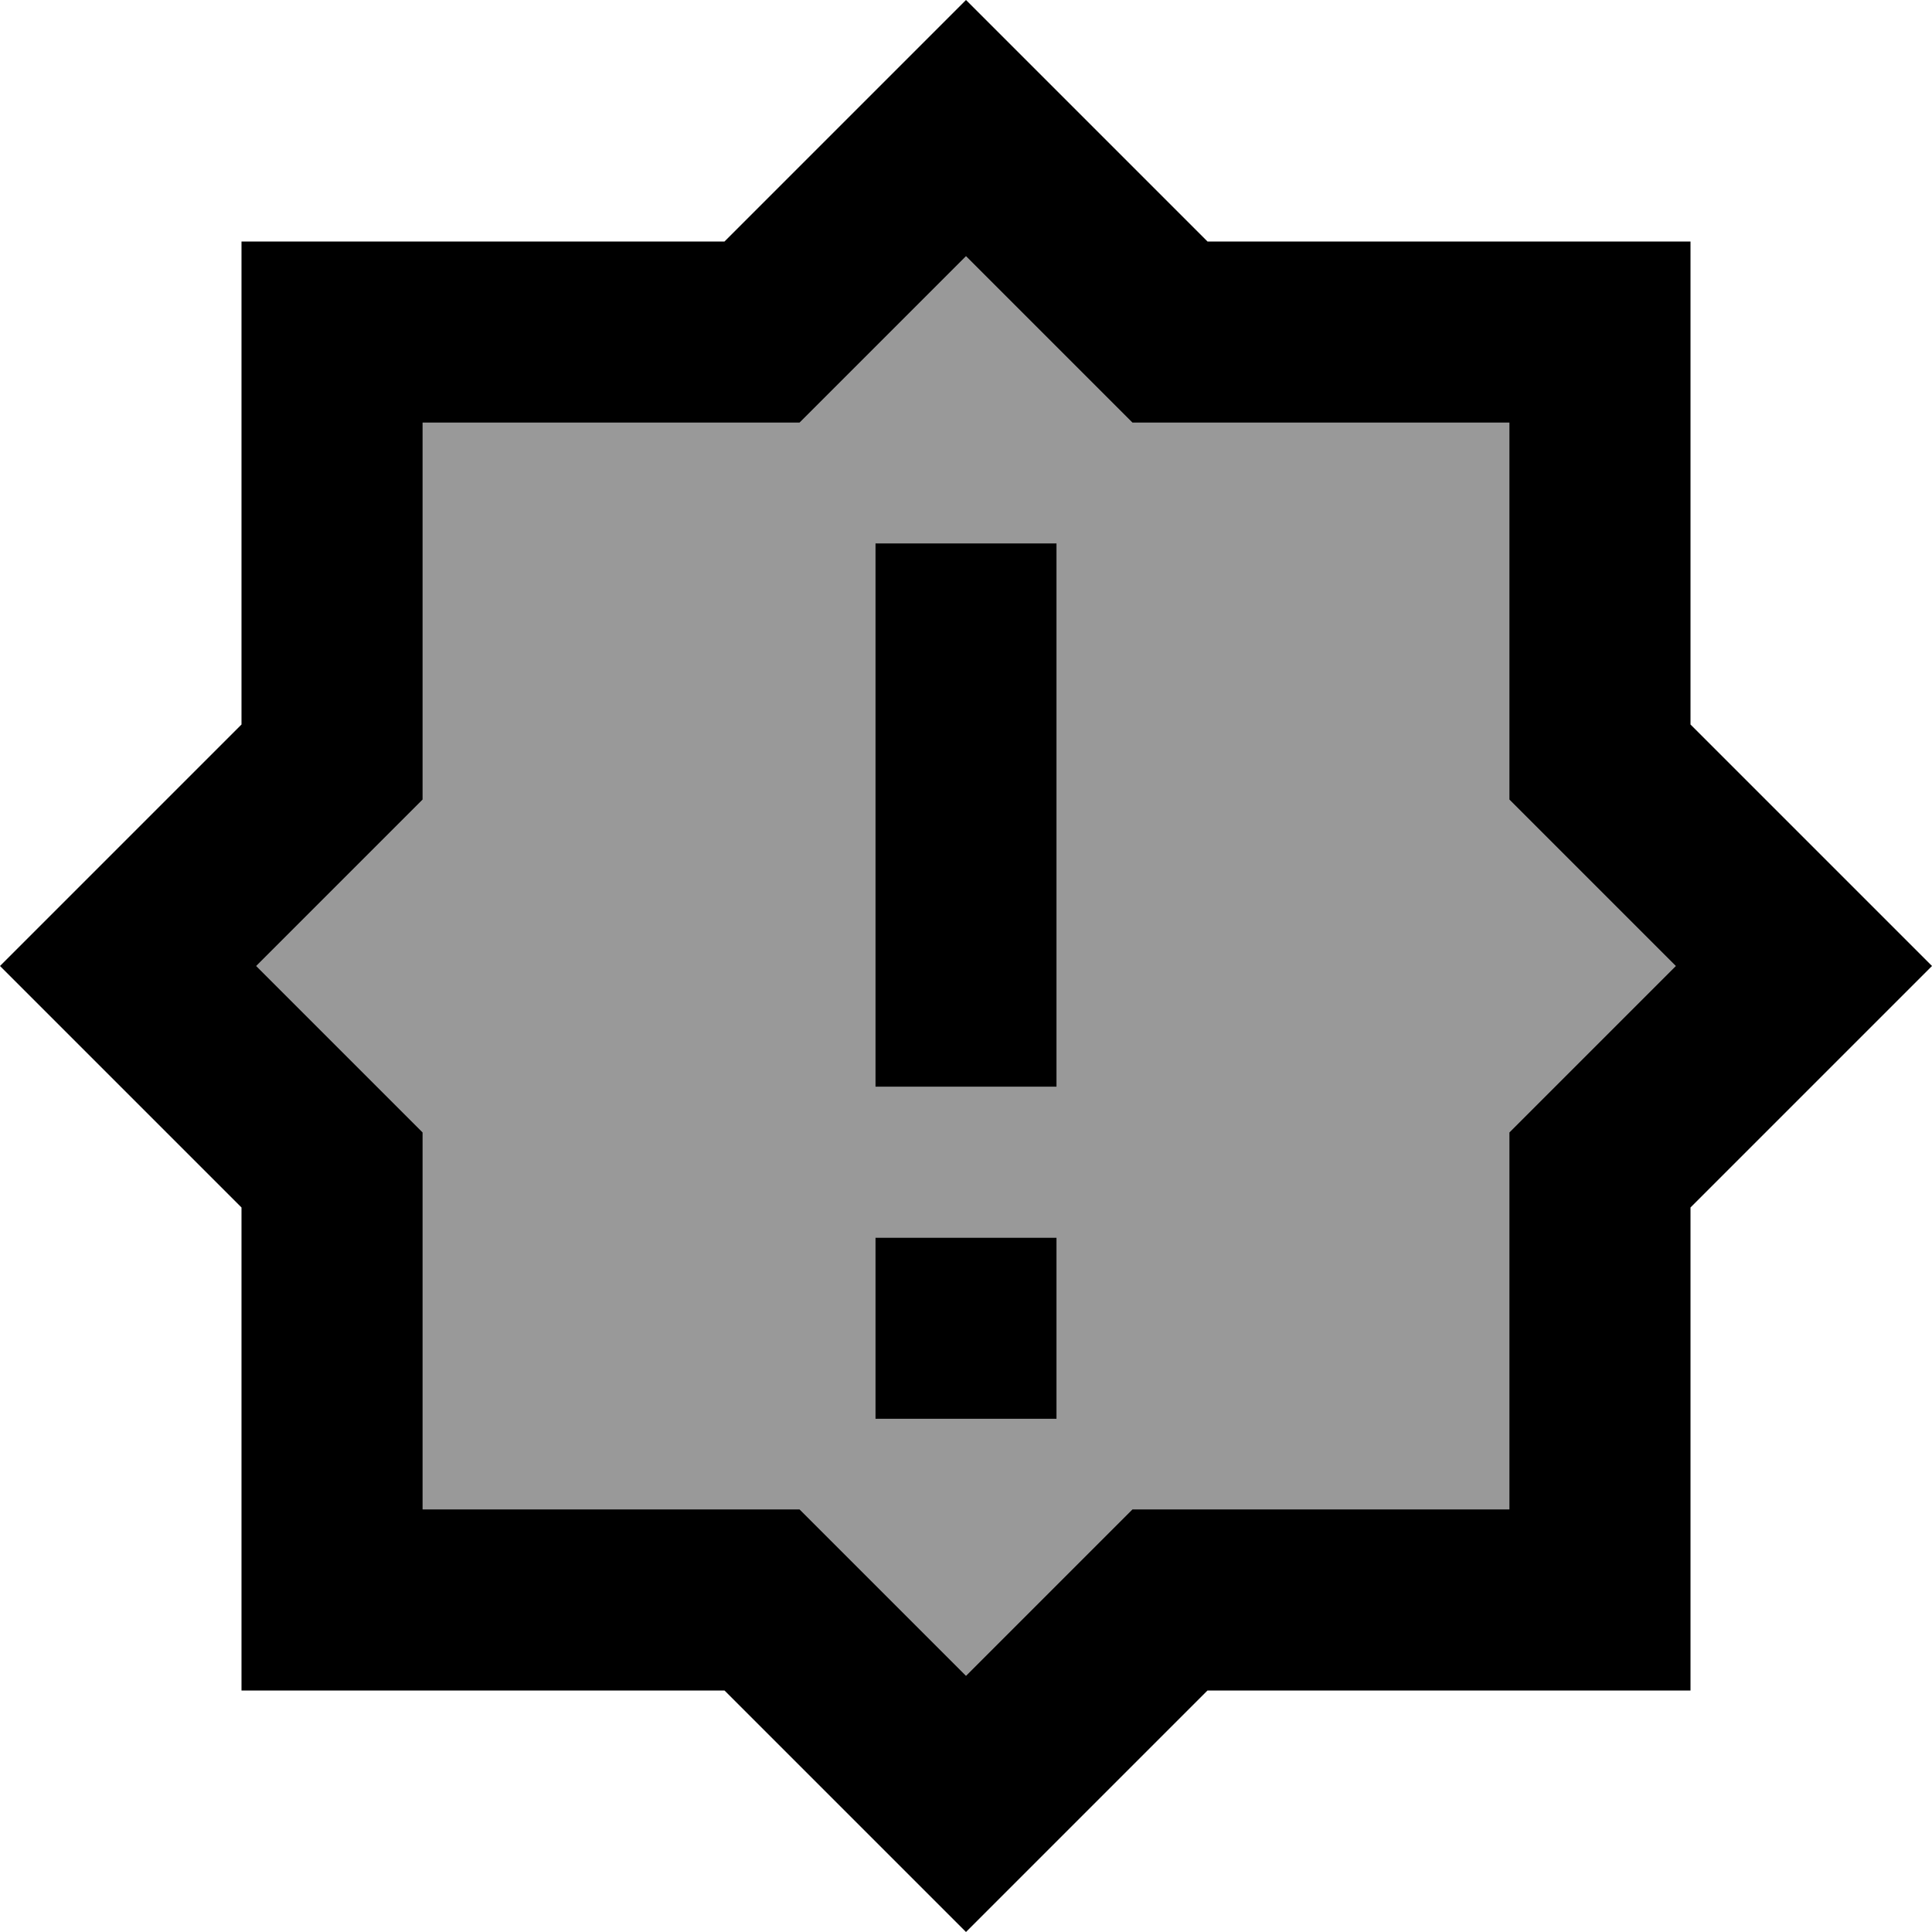 <svg xmlns="http://www.w3.org/2000/svg" viewBox="0 0 512 512"><!--! Font Awesome Pro 7.0.0 by @fontawesome - https://fontawesome.com License - https://fontawesome.com/license (Commercial License) Copyright 2025 Fonticons, Inc. --><path style="fill:currentColor;opacity:.4" d="M67.9 256c22.7 22.7 37.4 37.4 44.1 44.1l0 99.9 99.9 0c6.7 6.7 21.4 21.4 44.1 44.1 22.7-22.7 37.4-37.4 44.1-44.1l99.9 0 0-99.9c6.7-6.7 21.4-21.4 44.1-44.1-22.7-22.7-37.4-37.4-44.1-44.1l0-99.9-99.9 0c-6.7-6.7-21.4-21.4-44.1-44.1-22.7 22.7-37.4 37.4-44.1 44.1l-99.9 0 0 99.9c-6.7 6.7-21.4 21.4-44.1 44.1zM232 144l48 0 0 144-48 0 0-144zm0 184l48 0 0 48-48 0 0-48z"/><path style="fill:currentColor;opacity:1" d="M289.9 33.9L320 64 448 64 448 192c19.4 19.4 40.7 40.7 64 64-23.3 23.3-44.6 44.6-64 64l0 128-128 0c-19.4 19.4-40.7 40.7-64 64-23.3-23.3-44.6-44.6-64-64l-128 0 0-128c-19.4-19.4-40.7-40.7-64-64 23.3-23.3 44.6-44.6 64-64l0-128 128 0c19.4-19.4 40.7-40.7 64-64l33.9 33.9zM320 112l-19.9 0c-6.7-6.7-21.4-21.4-44.1-44.1-22.7 22.7-37.4 37.4-44.1 44.1l-99.9 0 0 99.9c-6.7 6.7-21.4 21.4-44.1 44.1 22.7 22.7 37.4 37.4 44.1 44.1l0 99.9 99.9 0c6.7 6.7 21.4 21.4 44.1 44.1 22.7-22.7 37.4-37.4 44.1-44.1l99.9 0 0-99.9c6.7-6.7 21.4-21.4 44.1-44.1-22.7-22.7-37.4-37.4-44.1-44.1l0-99.9-80 0zm-40 32l0 144-48 0 0-144 48 0zM232 376l0-48 48 0 0 48-48 0z"/></svg>
